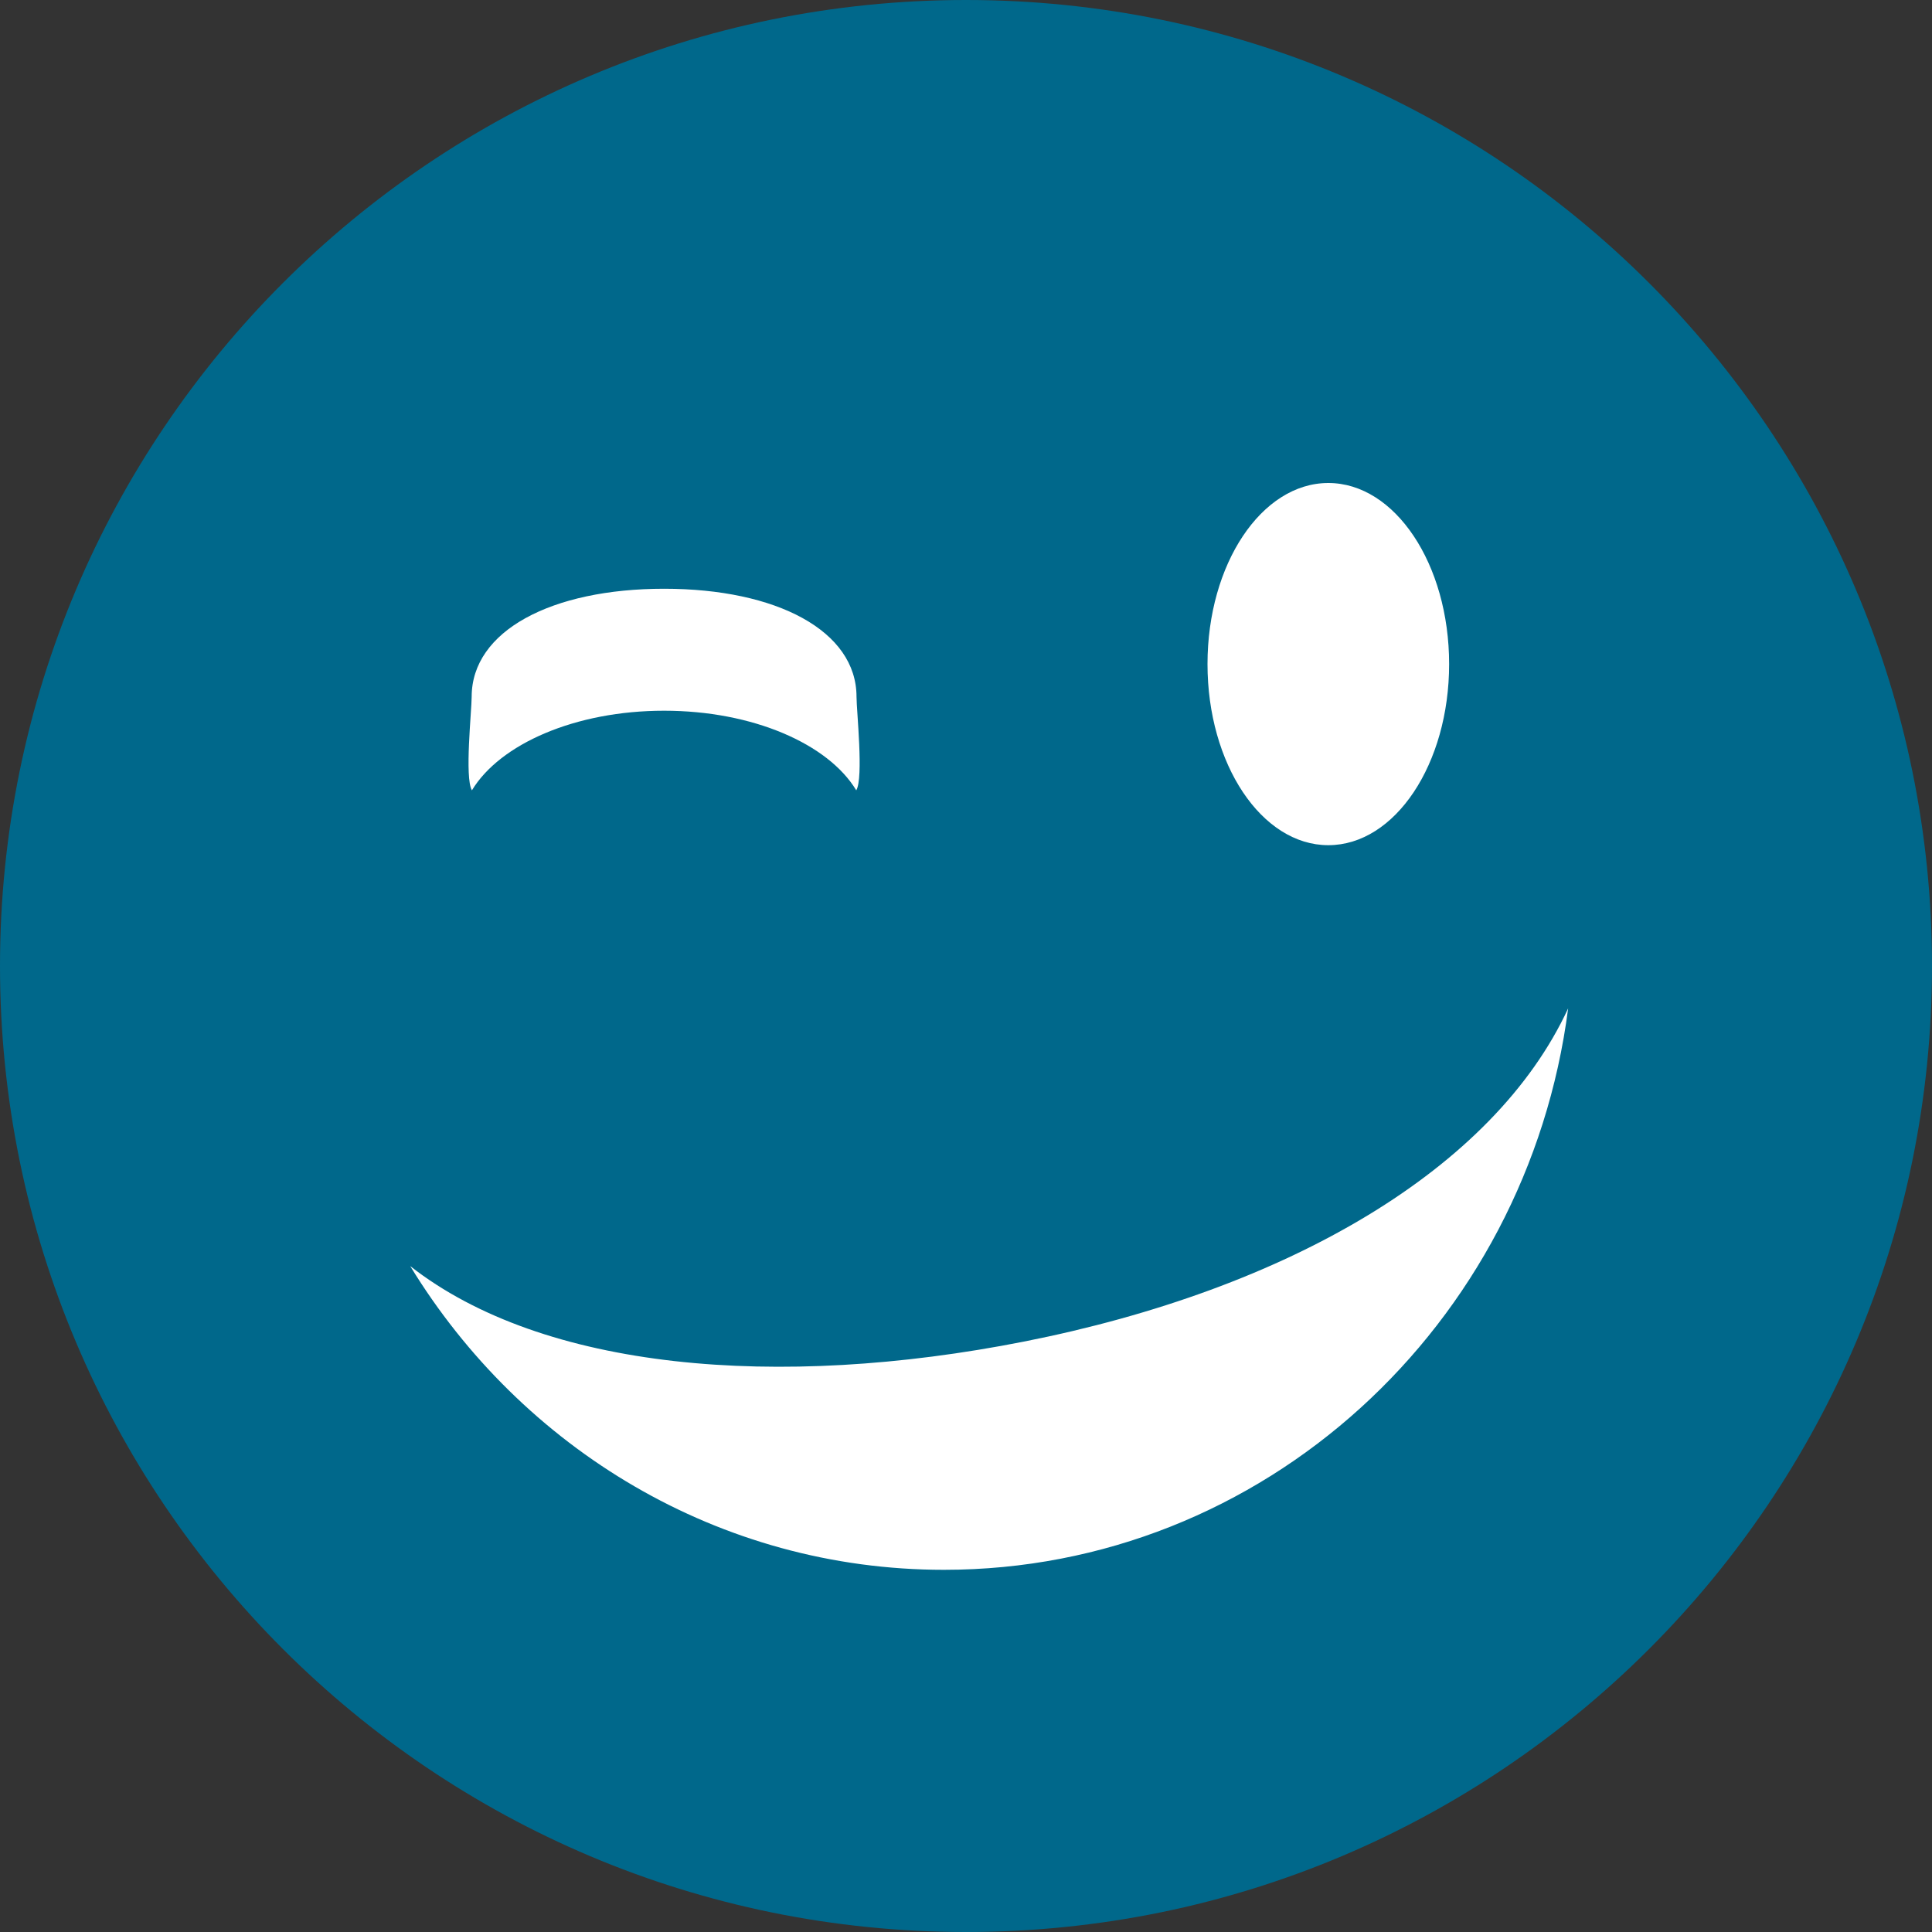 <svg xmlns:rdf="http://www.w3.org/1999/02/22-rdf-syntax-ns#" xmlns="http://www.w3.org/2000/svg" height="15" width="15" version="1.1" xmlns:cc="http://creativecommons.org/ns#" xmlns:dc="http://purl.org/dc/elements/1.1/" viewBox="0 0 15 15">
<rect x="0" y="0" width="15" height="15" fill="#333333" stroke="none"/>
<g><path fill="#ffffff" d="m15.064,8.771a6.038,6.038,0,1,1,-12.076,0,6.038,6.038,0,1,1,12.076,0z" transform="matrix(1.076,0,0,1.076,-2.216,-1.942)"/>
<path fill="#00688b" d="M7.5,0c-4.142,0-7.5,3.358-7.5,7.5s3.358,7.5,7.5,7.5,7.5-3.358,7.5-7.5-3.358-7.5-7.5-7.5zm2.813,3.75c0.518,0,0.938,0.63,0.938,1.406s-0.42,1.406-0.938,1.406-0.938-0.63-0.938-1.406,0.42-1.406,0.938-1.406zm-5.157,0.821c0.874,0,1.494,0.327,1.494,0.839,0,0.108,0.056,0.63-0.002,0.726-0.217-0.36-0.803-0.618-1.492-0.618s-1.274,0.258-1.492,0.618c-0.058-0.097-0.002-0.618-0.002-0.726,0-0.512,0.62-0.839,1.494-0.839zm2.173,7.617c-1.747,0-3.279-0.942-4.144-2.358,1.031,0.807,2.85,0.964,4.765,0.586,2.054-0.406,3.649-1.341,4.225-2.587-0.317,2.46-2.366,4.359-4.846,4.359z"/>
</g></svg>